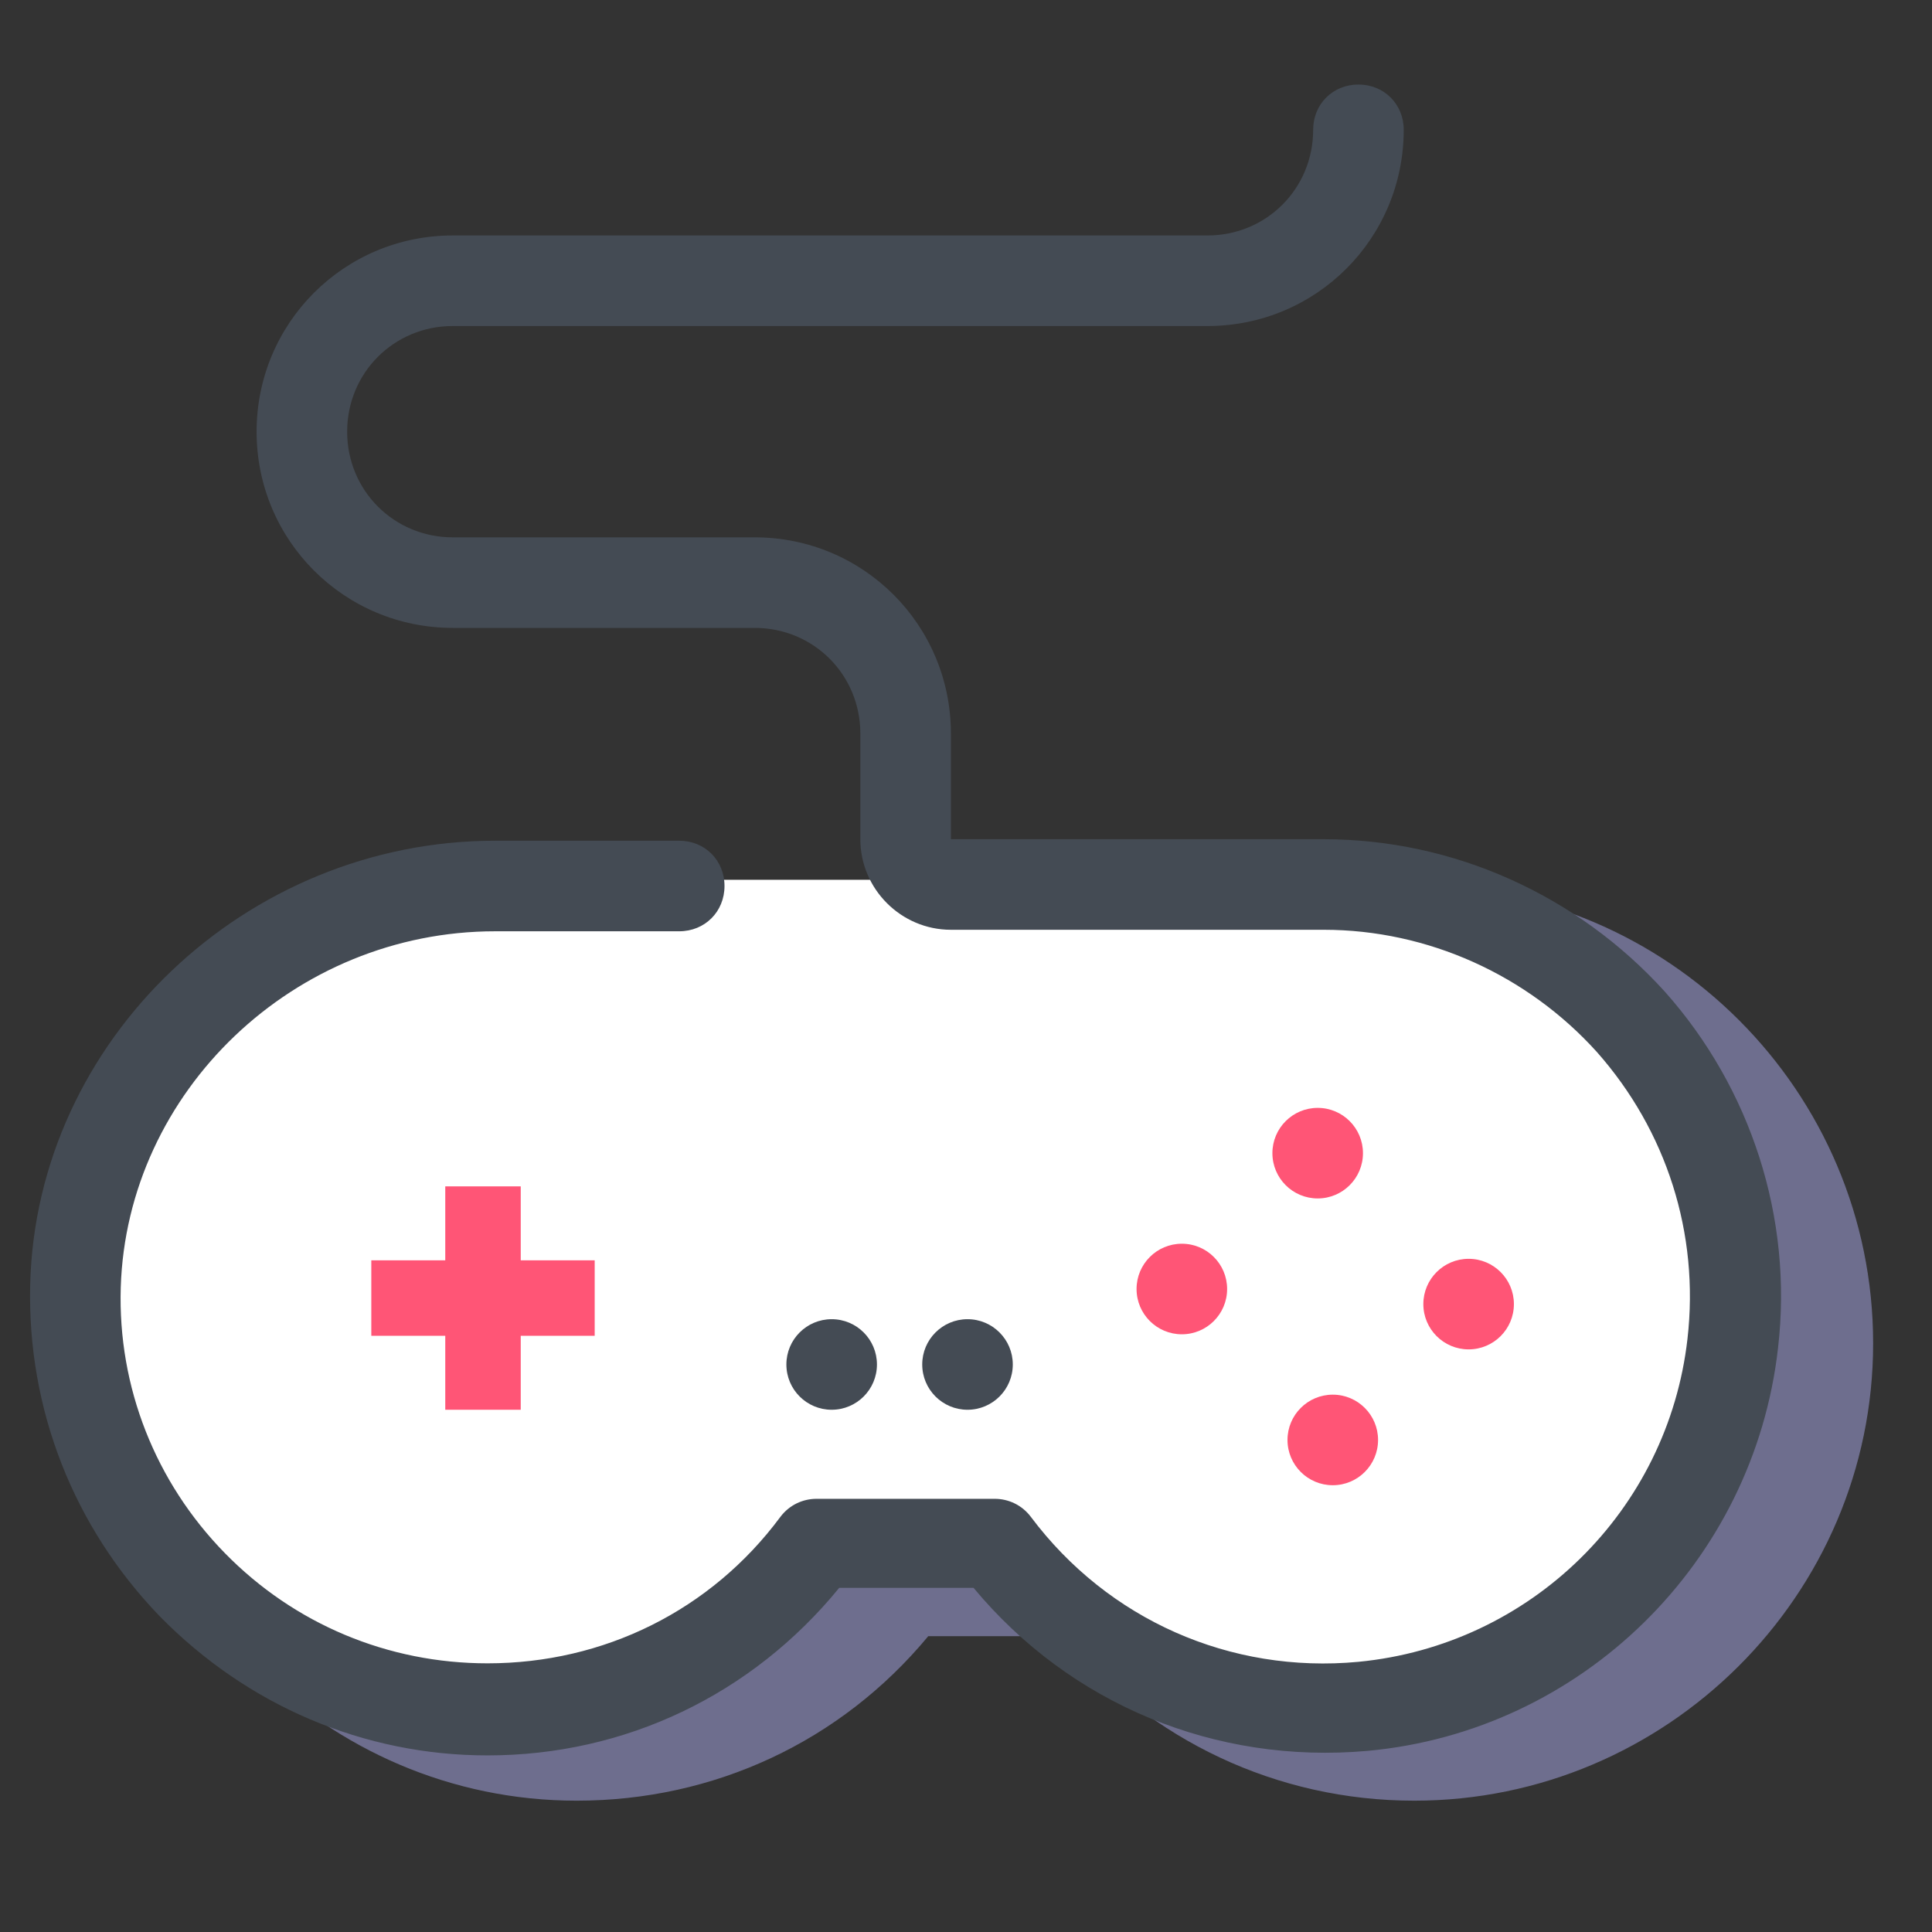 <?xml version="1.0" encoding="utf-8"?>
<!-- Generator: Adobe Illustrator 21.1.0, SVG Export Plug-In . SVG Version: 6.00 Build 0)  -->
<svg version="1.1" id="Layer_1" xmlns="http://www.w3.org/2000/svg" xmlns:xlink="http://www.w3.org/1999/xlink" x="0px" y="0px" viewBox="0 0 128 128" style="enable-background:new 0 0 128 128;" xml:space="preserve">

<rect x="0" y="0" width="128" height="128" fill="#333333" stroke="none"/>

<g>
	<g>
		<path d="M87.7,58.3H32.3C17.2,58.3,5,70.5,5,85.6c0,15.1,12.2,27.3,27.3,27.3c8.9,0,16.8-4.3,21.8-10.9h11.8
			c5,6.6,12.9,10.9,21.8,10.9c15.1,0,27.3-12.2,27.3-27.3C115,70.5,102.8,58.3,87.7,58.3z" style="fill:#FFFFFF;"/>
	</g>
	<g>
		<path d="M93.7,119.3c-9.1,0-17.5-4-23.3-10.9h-8.9c-5.8,7-14.2,10.9-23.3,10.9C21.6,119.3,8,105.7,8,89
			s13.6-30.3,30.3-30.3h55.5c16.7,0,30.3,13.6,30.3,30.3S110.4,119.3,93.7,119.3z" style="fill:#6E6E8E;"/>
	</g>
	<g>
		<path d="M87.7,58.3H32.3C17.2,58.3,5,70.5,5,85.6c0,15.1,12.2,27.3,27.3,27.3c8.9,0,16.8-4.3,21.8-10.9h11.8
			c5,6.6,12.9,10.9,21.8,10.9c15.1,0,27.3-12.2,27.3-27.3C115,70.5,102.8,58.3,87.7,58.3z" style="fill:#FFFFFF;"/>
	</g>
	<g>
		<path d="M32.3,116.3c-8.2,0-15.9-3.3-21.7-9.2c-5.7-5.9-8.8-13.7-8.6-22c0.4-16.2,14.3-29.4,30.8-29.4H45
			c1.7,0,3,1.3,3,3s-1.3,3-3,3H32.8C19.5,61.7,8.4,72.3,8,85.3c-0.2,6.6,2.3,12.9,6.9,17.6c4.6,4.7,10.8,7.3,17.4,7.3
			c7.7,0,14.8-3.5,19.4-9.7c0.6-0.8,1.5-1.2,2.4-1.2h11.8c0.9,0,1.8,0.4,2.4,1.2c5.1,6.8,13.2,10.4,21.7,9.6
			c11.4-1.1,20.5-10,21.8-21.4c0.8-7-1.4-13.8-6-19c-4.6-5.1-11.2-8.1-18.1-8.1H63c-3.3,0-6-2.7-6-6v-7c0-3.9-3.1-7-7-7H30
			c-7.2,0-13-5.8-13-13c0-7.2,5.8-13,13-13h50c3.9,0,7-3.1,7-7c0-1.7,1.3-3,3-3s3,1.3,3,3c0,7.2-5.8,13-13,13H30c-3.9,0-7,3.1-7,7
			s3.1,7,7,7h20c7.2,0,13,5.8,13,13v7h24.7c8.6,0,16.8,3.7,22.6,10.1c5.7,6.4,8.5,15,7.5,23.6c-1.6,14.2-13,25.4-27.2,26.7
			c-10.1,0.9-19.7-3.1-26.1-10.8h-8.9C49.8,112.3,41.4,116.3,32.3,116.3z" style="fill:#444B54;"/>
	</g>
	<g>
		<polygon points="39.4,83.5 34.5,83.5 34.5,78.6 29.5,78.6 29.5,83.5 24.6,83.5 24.6,88.5 29.5,88.5 29.5,93.4 
			34.5,93.4 34.5,88.5 39.4,88.5 		" style="fill:#FF5576;"/>
	</g>
	<g>
		<circle cx="78.3" cy="85.4" r="3" style="fill:#FF5576;"/>
	</g>
	<g>
		<circle cx="87.3" cy="76.4" r="3" style="fill:#FF5576;"/>
	</g>
	<g>
		<circle cx="97.3" cy="86.4" r="3" style="fill:#FF5576;"/>
	</g>
	<g>
		<circle cx="88.3" cy="95.4" r="3" style="fill:#FF5576;"/>
	</g>
	<g>
		<circle cx="55.1" cy="90.4" r="3" style="fill:#444B54;"/>
	</g>
	<g>
		<circle cx="64.1" cy="90.4" r="3" style="fill:#444B54;"/>
	</g>
</g>
</svg>
